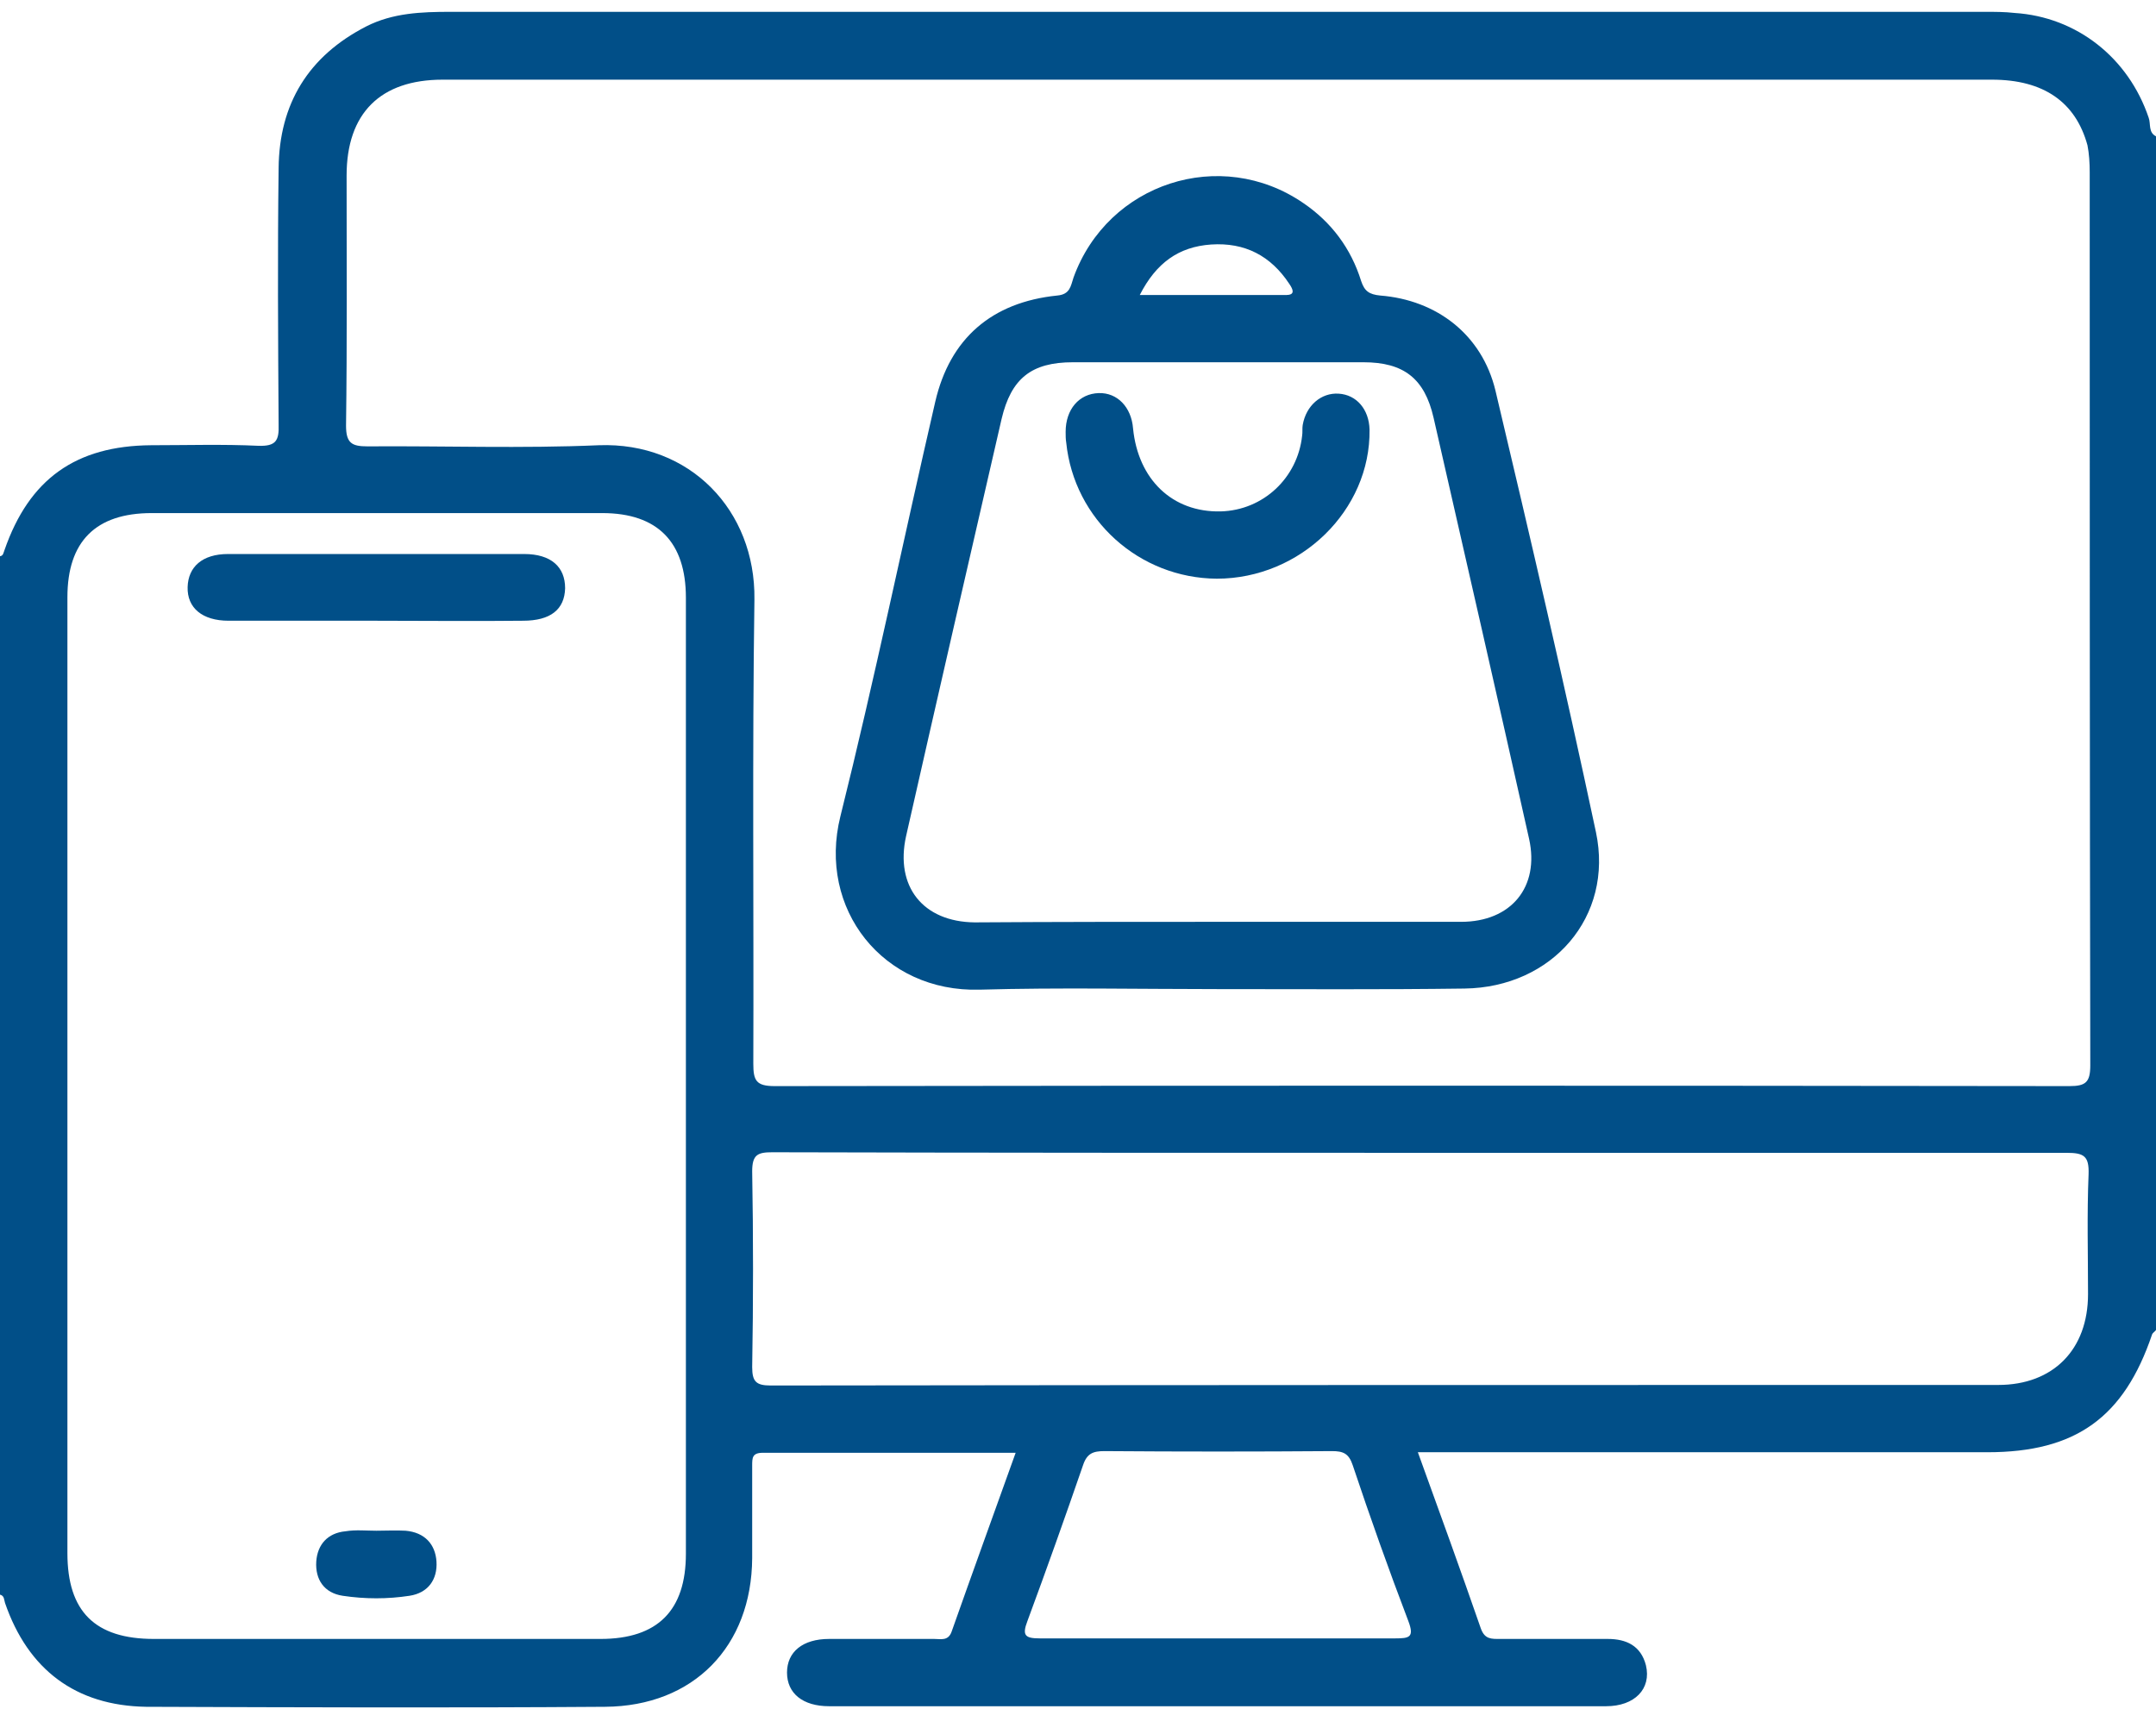 <svg width="164" height="130" viewBox="0 0 164 130" fill="none" xmlns="http://www.w3.org/2000/svg">
<path d="M0 121.319C0 95 0 68.638 0 42.319C0.256 42.277 0.256 42.063 0.342 41.85C2.222 36.433 5.769 33.916 11.495 33.873C14.229 33.873 16.964 33.788 19.656 33.916C20.981 33.959 21.237 33.532 21.194 32.295C21.152 25.811 21.109 19.285 21.194 12.801C21.237 7.896 23.459 4.27 27.86 2.009C29.869 0.985 32.048 0.9 34.27 0.9C73.198 0.9 112.125 0.9 151.01 0.9C151.736 0.9 152.505 0.9 153.232 0.985C157.975 1.284 161.906 4.398 163.445 8.962C163.615 9.431 163.402 10.071 164 10.37C164 40.656 164 70.899 164 101.185C163.915 101.313 163.744 101.399 163.701 101.527C161.564 107.84 157.89 110.485 151.181 110.485C137.336 110.485 123.534 110.485 109.689 110.485C109.134 110.485 108.578 110.485 107.852 110.485C109.519 115.091 111.1 119.442 112.638 123.879C112.937 124.732 113.45 124.689 114.133 124.689C116.868 124.689 119.56 124.689 122.295 124.689C123.705 124.689 124.816 125.201 125.201 126.694C125.628 128.486 124.346 129.808 122.167 129.808C102.468 129.808 82.769 129.808 63.07 129.808C61.062 129.808 59.866 128.827 59.866 127.249C59.866 125.67 61.062 124.689 63.07 124.689C65.72 124.689 68.412 124.689 71.061 124.689C71.574 124.689 72.129 124.86 72.386 124.135C73.967 119.656 75.59 115.177 77.257 110.527C70.719 110.527 64.395 110.527 58.028 110.527C57.216 110.527 57.216 110.911 57.216 111.508C57.216 113.854 57.216 116.201 57.216 118.547C57.173 125.244 52.772 129.808 46.021 129.851C34.398 129.936 22.733 129.893 11.11 129.851C5.769 129.765 2.137 127.035 0.385 121.959C0.299 121.703 0.342 121.405 0 121.319ZM92.725 6.061C90.29 6.061 87.811 6.061 85.376 6.061C68.155 6.061 50.892 6.061 33.672 6.061C28.929 6.061 26.365 8.621 26.365 13.356C26.365 19.711 26.407 26.025 26.322 32.38C26.322 33.703 26.749 33.959 27.946 33.959C33.8 33.916 39.697 34.129 45.551 33.873C52.473 33.617 57.473 38.822 57.387 45.604C57.216 57.377 57.344 69.15 57.302 80.924C57.302 82.203 57.515 82.63 58.925 82.63C91.743 82.587 124.56 82.587 157.419 82.63C158.659 82.63 159.001 82.331 159.001 81.052C158.958 58.401 158.958 35.75 158.958 13.1C158.958 12.417 158.915 11.692 158.787 11.052C157.89 7.768 155.454 6.061 151.523 6.061C131.909 6.061 112.339 6.061 92.725 6.061ZM5.128 81.691C5.128 93.849 5.128 106.006 5.128 118.163C5.128 122.599 7.221 124.689 11.708 124.689C23.032 124.689 34.355 124.689 45.679 124.689C50.038 124.689 52.174 122.514 52.174 118.205C52.174 93.977 52.174 69.705 52.174 45.476C52.174 41.253 50.038 39.035 45.807 39.035C34.398 39.035 22.946 39.035 11.537 39.035C7.264 39.035 5.128 41.21 5.128 45.433C5.128 57.505 5.128 69.577 5.128 81.691ZM107.937 87.706C91.529 87.706 75.163 87.706 58.755 87.663C57.644 87.663 57.216 87.834 57.216 89.114C57.302 94.062 57.302 99.01 57.216 104.001C57.216 105.11 57.515 105.408 58.626 105.408C89.734 105.366 120.885 105.366 151.993 105.366C156.18 105.366 158.83 102.678 158.83 98.455C158.83 95.427 158.744 92.398 158.872 89.327C158.915 87.962 158.53 87.706 157.206 87.706C140.84 87.706 124.389 87.706 107.937 87.706ZM92.512 124.647C97.041 124.647 101.571 124.647 106.143 124.647C107.211 124.647 107.596 124.561 107.126 123.324C105.63 119.4 104.22 115.433 102.895 111.466C102.596 110.57 102.169 110.399 101.314 110.399C95.546 110.442 89.777 110.442 84.008 110.399C83.154 110.399 82.684 110.57 82.385 111.466C81.017 115.433 79.607 119.4 78.154 123.324C77.727 124.433 77.983 124.647 79.094 124.647C83.538 124.647 88.025 124.647 92.512 124.647Z" fill="#014F88"/>
<path d="M92.64 75.25C86.615 75.25 80.59 75.122 74.522 75.293C67.172 75.506 62.173 69.15 63.925 62.112C66.531 51.661 68.711 41.082 71.146 30.546C72.257 25.769 75.419 22.996 80.419 22.484C81.402 22.399 81.445 21.759 81.658 21.119C84.265 13.91 92.854 11.137 99.135 15.446C101.271 16.896 102.767 18.901 103.536 21.375C103.793 22.143 104.134 22.399 104.989 22.484C109.305 22.825 112.723 25.47 113.749 29.693C116.398 40.869 119.005 52.045 121.398 63.306C122.765 69.748 118.065 75.122 111.399 75.208C105.16 75.293 98.921 75.25 92.64 75.25ZM92.555 70.132C98.75 70.132 104.946 70.132 111.142 70.132C114.945 70.132 117.125 67.487 116.313 63.818C113.92 53.111 111.484 42.447 109.048 31.783C108.365 28.797 106.784 27.56 103.707 27.56C96.358 27.56 88.965 27.56 81.615 27.56C78.453 27.56 76.915 28.797 76.189 31.869C73.753 42.447 71.317 53.026 68.924 63.605C68.07 67.444 70.206 70.132 74.138 70.174C80.291 70.132 86.444 70.132 92.555 70.132ZM86.7 22.442C90.461 22.442 93.922 22.442 97.383 22.442C97.939 22.442 98.75 22.569 98.067 21.588C96.657 19.456 94.691 18.432 92.127 18.602C89.649 18.773 87.94 20.01 86.7 22.442Z" fill="#014F88"/>
<path d="M28.587 47.225C24.869 47.225 21.109 47.225 17.391 47.225C15.383 47.225 14.229 46.244 14.272 44.666C14.315 43.13 15.383 42.149 17.349 42.149C24.869 42.149 32.39 42.149 39.868 42.149C41.919 42.149 42.987 43.13 42.987 44.751C42.944 46.372 41.876 47.225 39.782 47.225C36.022 47.268 32.304 47.225 28.587 47.225Z" fill="#014F88"/>
<path d="M28.63 116.456C29.356 116.456 30.125 116.414 30.852 116.456C32.304 116.584 33.116 117.48 33.202 118.803C33.287 120.168 32.561 121.191 31.151 121.405C29.484 121.661 27.775 121.661 26.066 121.405C24.656 121.191 23.972 120.168 24.057 118.803C24.143 117.523 24.912 116.627 26.279 116.499C27.049 116.371 27.86 116.456 28.63 116.456Z" fill="#014F88"/>
<path d="M92.555 44.026C86.658 43.983 81.701 39.547 81.103 33.66C81.06 33.404 81.06 33.148 81.06 32.85C81.06 31.143 82.085 29.949 83.581 29.906C84.991 29.864 86.059 30.973 86.188 32.594C86.572 36.475 89.179 38.992 92.854 38.907C96.101 38.822 98.708 36.347 99.049 33.148C99.092 32.892 99.049 32.594 99.092 32.338C99.349 30.845 100.502 29.864 101.827 29.949C103.194 30.034 104.134 31.143 104.177 32.679C104.263 38.822 98.921 44.026 92.555 44.026Z" fill="#014F88"/>
</svg>
